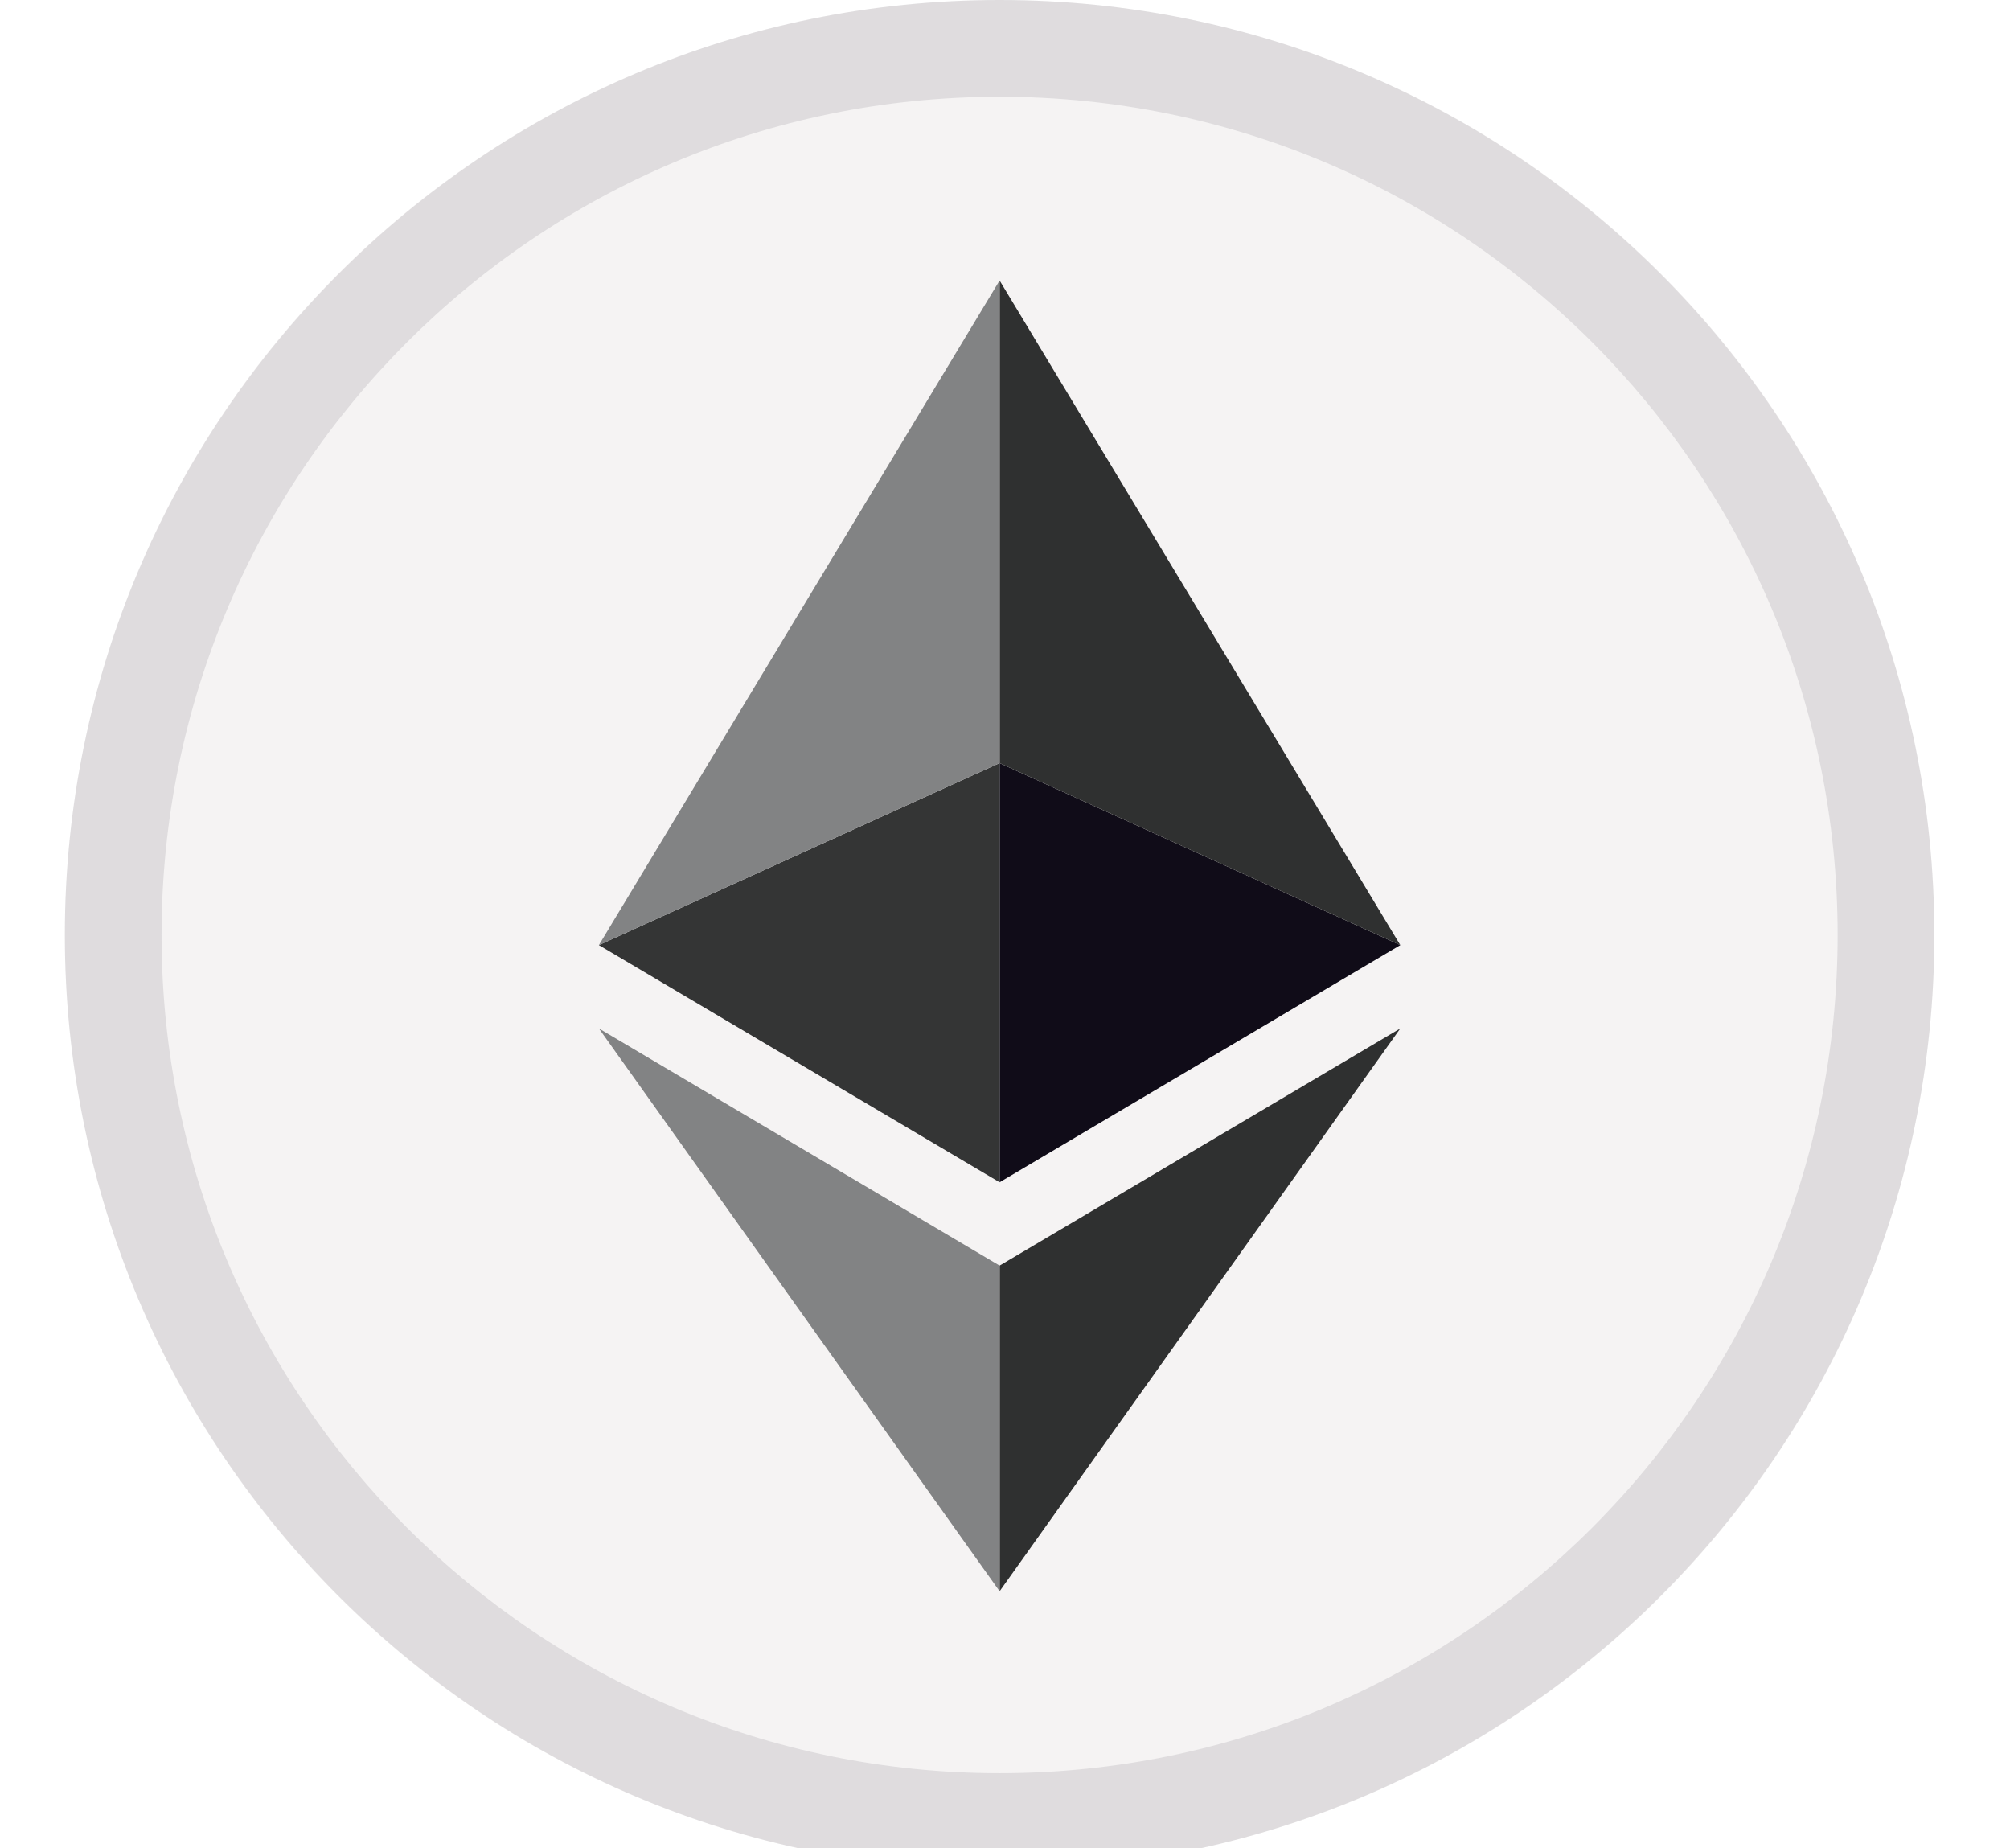 <svg version="1.2" baseProfile="tiny-ps" xmlns="http://www.w3.org/2000/svg" viewBox="0 0 186 171" width="186" height="171">
	<title>gme-ada-svg</title>
	<style>
		tspan { white-space:pre }
		.shp0 { fill: #f5f3f3 } 
		.shp1 { fill: #2f3030 } 
		.shp2 { fill: #100c18 } 
		.shp3 { fill: #828384 } 
		.shp4 { fill: #343535 } 
		.shp5 { mix-blend-mode: multiply;fill: #191326 } 
	</style>
	<g id="eth">
		<g id="Folder 1">
			<path id="Layer" class="shp0" d="M92.5 173C44.67 173 6 134.33 6 86.5C6 38.67 44.67 0 92.5 0C140.33 0 179 38.67 179 86.5C179 134.33 140.33 173 92.5 173Z" />
			<path id="Layer" class="shp1" d="M92.5 117.09L92.5 147.22L129.58 95.15L92.5 117.09Z" />
			<path id="Layer" class="shp2" d="M92.5 70.6L92.5 109.38L129.58 87.44L92.5 70.6Z" />
			<path id="Layer" class="shp1" d="M92.5 25.95L92.5 70.6L129.58 87.44L92.5 25.95Z" />
			<path id="Layer" class="shp3" d="M92.5 117.09L92.5 147.22L55.42 95.15L92.5 117.09Z" />
			<path id="Layer" class="shp4" d="M92.5 70.6L92.5 109.38L55.42 87.44L92.5 70.6Z" />
			<path id="Layer" class="shp3" d="M92.5 25.95L92.5 70.6L55.42 87.44L92.5 25.95Z" />
		</g>
		<g id="Layer" style="opacity: 0.102">
			<path id="Layer" fill-rule="evenodd" class="shp5" d="M6 86.5C6 38.73 44.73 0 92.5 0C140.27 0 179 38.73 179 86.5C179 134.27 140.27 173 92.5 173C44.73 173 6 134.27 6 86.5ZM92.5 164.05C135.33 164.05 170.05 129.33 170.05 86.5C170.05 43.67 135.33 8.95 92.5 8.95C49.67 8.95 14.95 43.67 14.95 86.5C14.95 129.33 49.67 164.05 92.5 164.05Z" />
		</g>
	</g>
</svg>